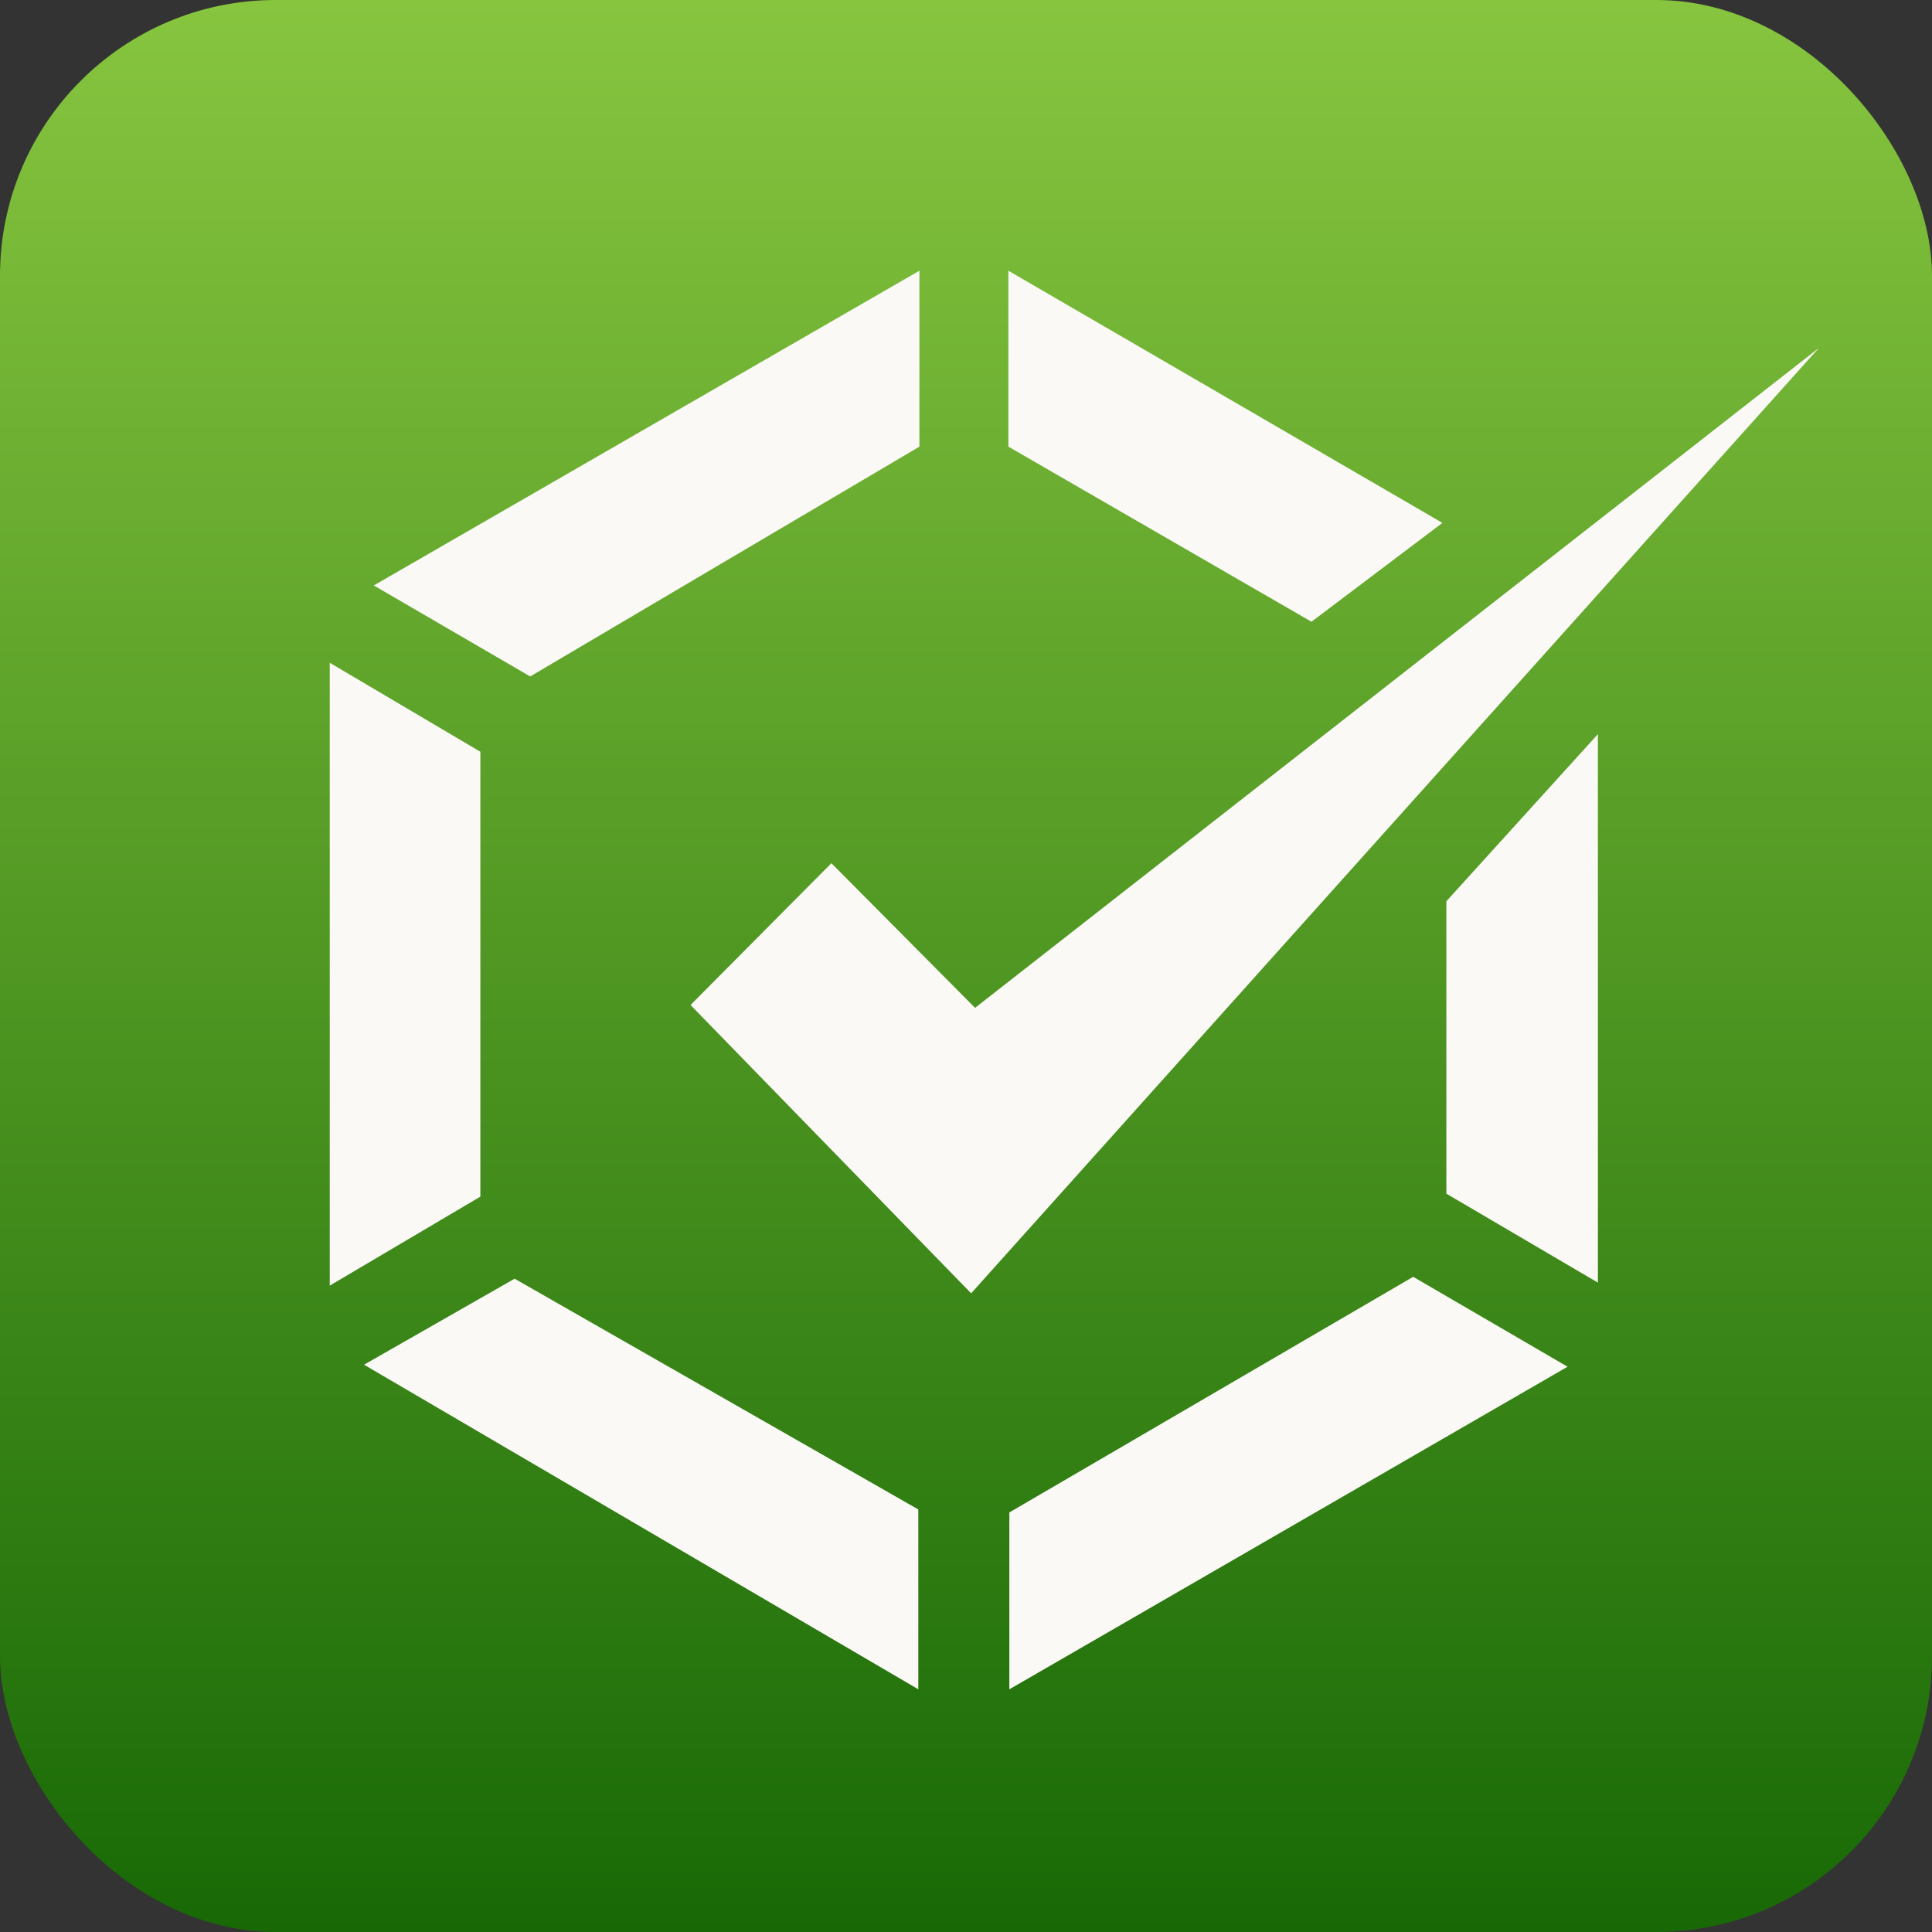 <svg xmlns="http://www.w3.org/2000/svg" xmlns:xlink="http://www.w3.org/1999/xlink" viewBox="0 0 142.66 142.66"><rect x="0" y="0" width="142.66" height="142.66" fill="#333333" stroke="none"/><defs><style>.cls-1{fill:url(#linear-gradient);}.cls-2{fill:#faf9f6;}</style><linearGradient id="linear-gradient" x1="71.33" y1="142.66" x2="71.33" gradientUnits="userSpaceOnUse"><stop offset="0" stop-color="#186906"/><stop offset="1" stop-color="#87c53f"/></linearGradient></defs><title>Asset 13b</title><g id="Layer_2" data-name="Layer 2"><g id="layout"><rect class="cls-1" width="142.66" height="142.66" rx="20.36" ry="20.36"/><polygon class="cls-2" points="74.46 19.99 74.46 32.98 96.84 45.91 106.51 38.61 74.46 19.99"/><polygon class="cls-2" points="67.89 19.99 67.89 32.98 39.15 49.95 27.6 43.23 67.89 19.99"/><polygon class="cls-2" points="24.35 48.94 35.47 55.51 35.47 88.36 24.35 94.93 24.35 48.94"/><polygon class="cls-2" points="26.88 100.77 38 94.42 67.81 111.46 67.81 124.74 26.88 100.77"/><polygon class="cls-2" points="74.53 124.74 74.53 111.68 104.35 94.28 115.75 100.92 74.53 124.74"/><polygon class="cls-2" points="117.99 54.21 117.99 94.71 106.8 88.14 106.8 66.55 117.99 54.21"/><polygon class="cls-2" points="61.39 63.74 50.99 74.21 71.71 95.5 134.31 25.69 72 74.42 61.39 63.74"/></g></g></svg>